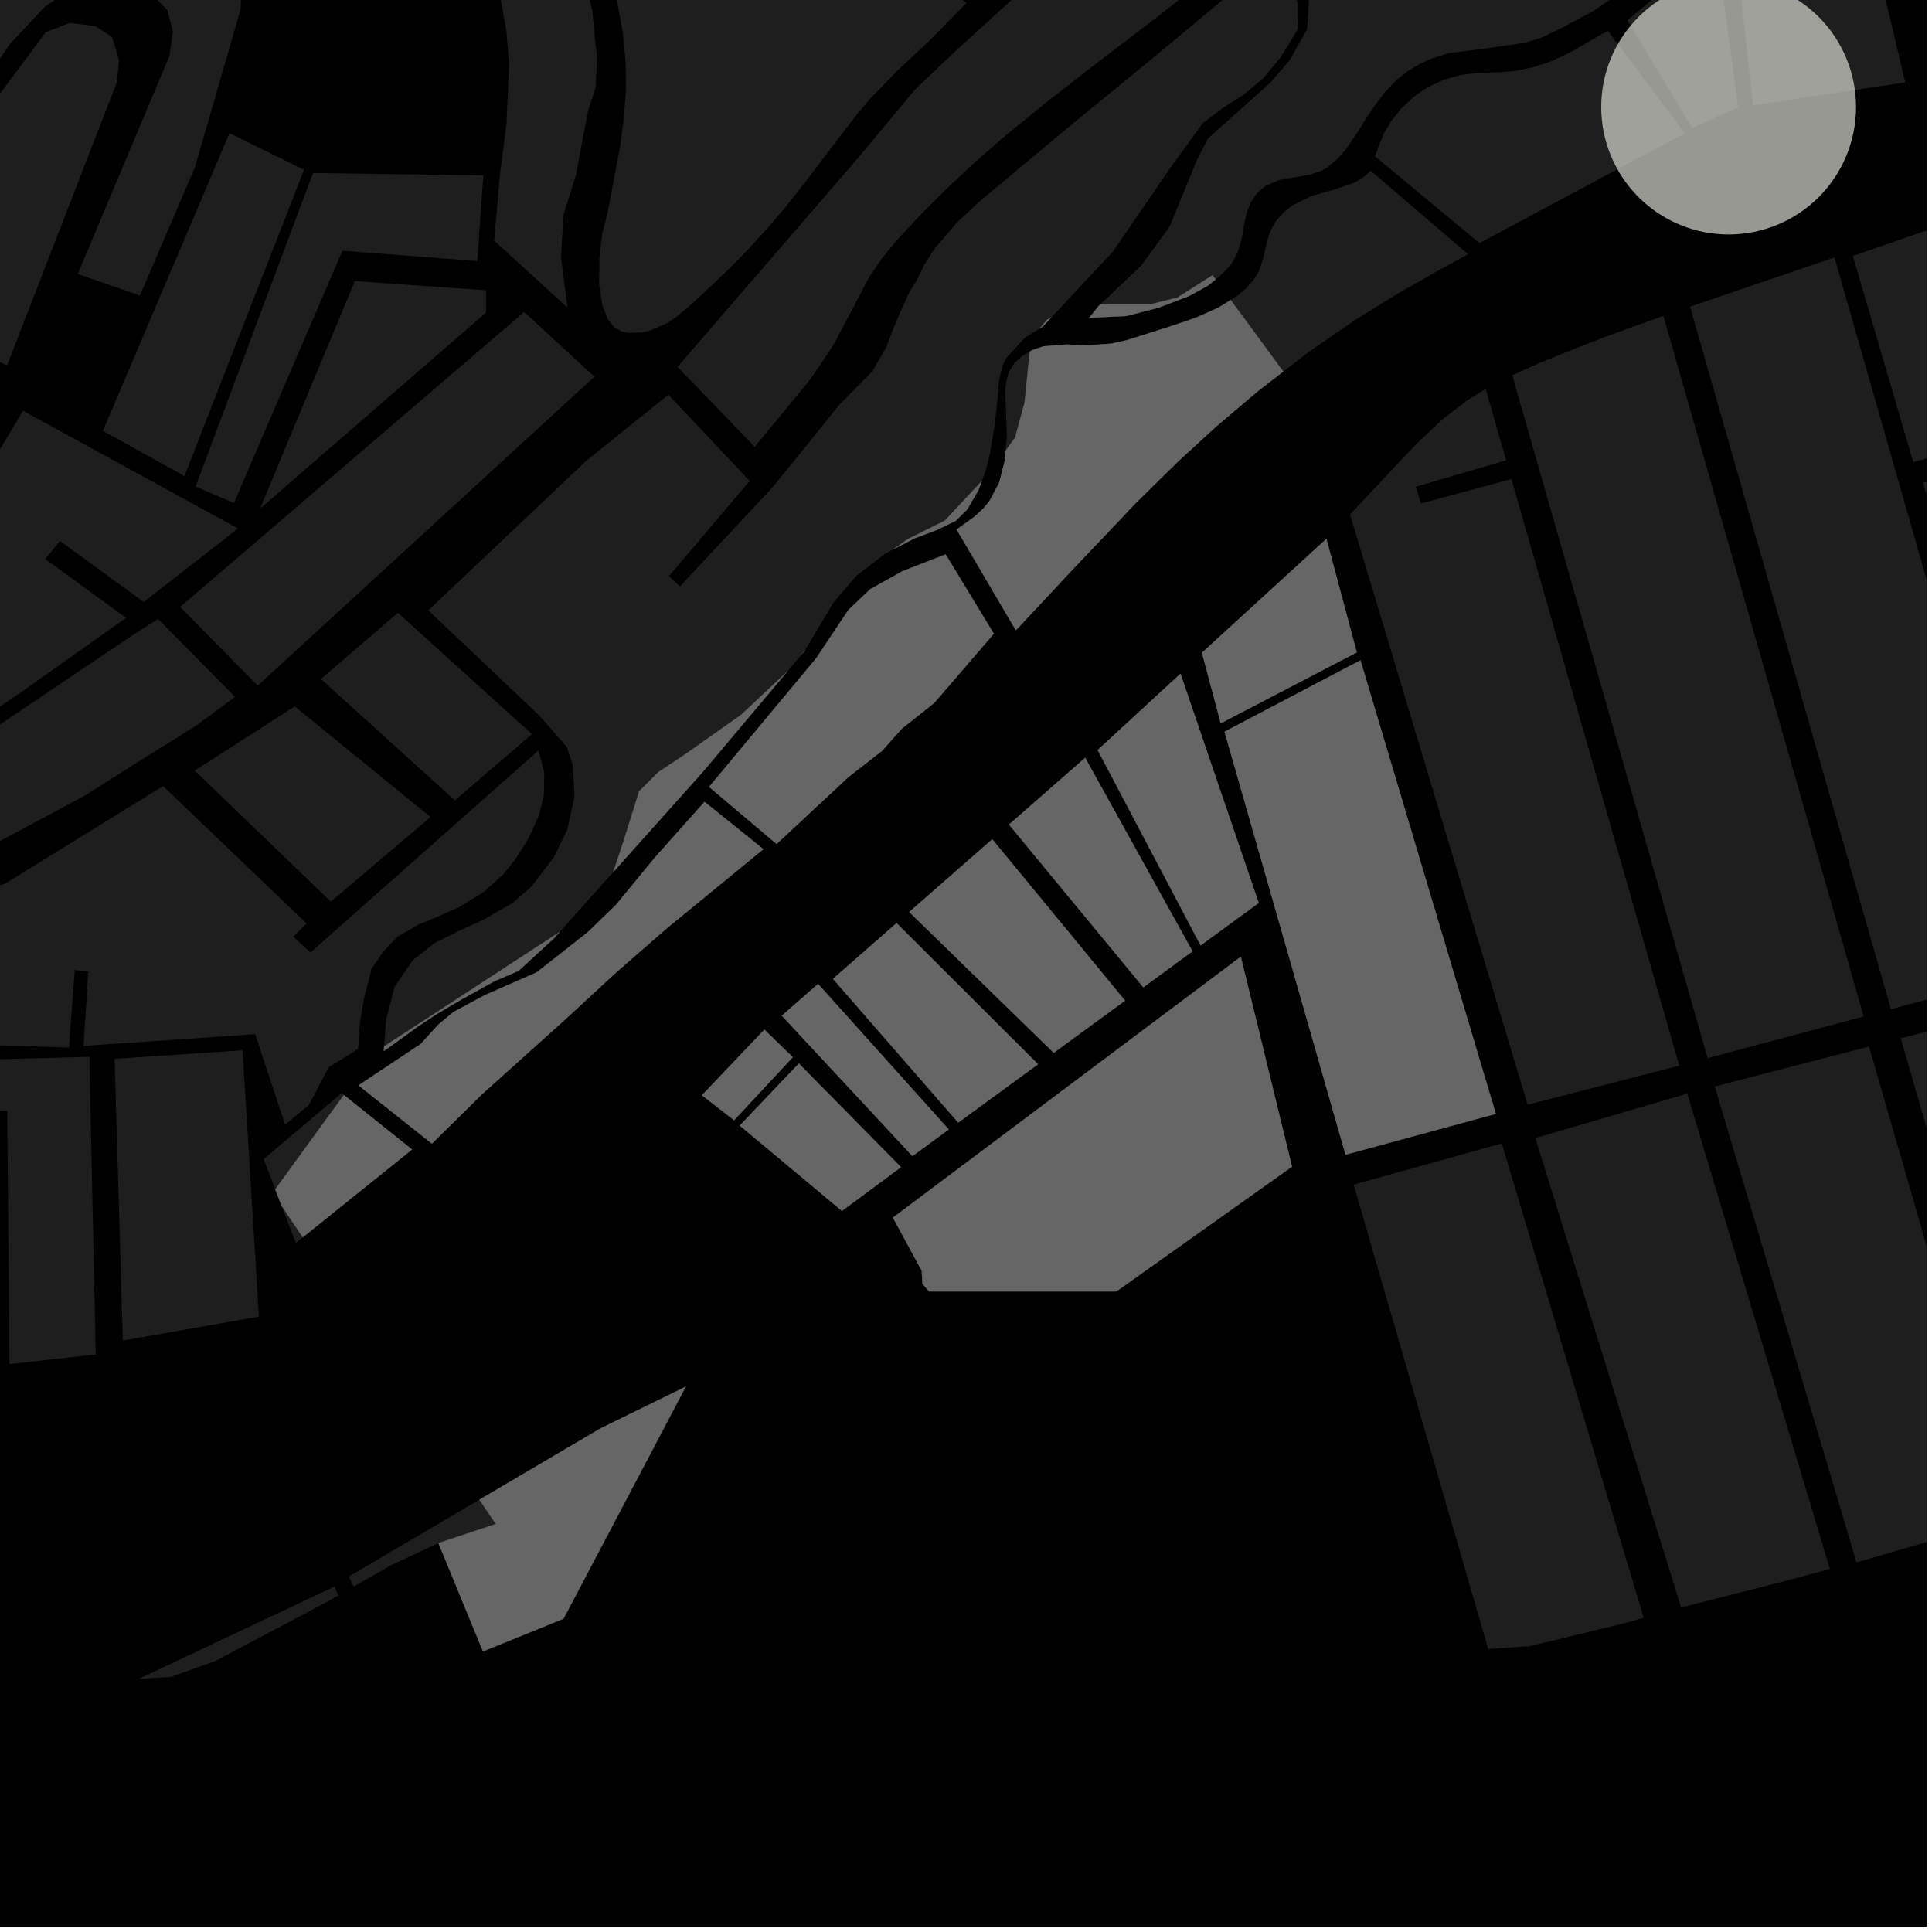 <?xml version="1.0" encoding="UTF-8"?>
<svg xmlns="http://www.w3.org/2000/svg" xmlns:xlink="http://www.w3.org/1999/xlink" width="361pt" height="361pt" viewBox="0 0 361 361" version="1.1">
<defs>
<clipPath id="clip1">
  <path d="M 355 186 L 360 186 L 360 283 L 355 283 Z M 355 186 "/>
</clipPath>
<clipPath id="clip2">
  <path d="M 320 195 L 360 195 L 360 292 L 320 292 Z M 320 195 "/>
</clipPath>
<clipPath id="clip3">
  <path d="M 359 82 L 360 82 L 360 180 L 359 180 Z M 359 82 "/>
</clipPath>
<clipPath id="clip4">
  <path d="M 346 36 L 360 36 L 360 87 L 346 87 Z M 346 36 "/>
</clipPath>
<clipPath id="clip5">
  <path d="M 315 48 L 360 48 L 360 189 L 315 189 Z M 315 48 "/>
</clipPath>
<clipPath id="clip6">
  <path d="M 337 350 L 360 350 L 360 360 L 337 360 Z M 337 350 "/>
</clipPath>
<clipPath id="clip7">
  <path d="M 350 276 L 360 276 L 360 360 L 350 360 Z M 350 276 "/>
</clipPath>
</defs>
<g id="surface9926">
<path style="fill-rule:nonzero;fill:rgb(0%,0%,0%);fill-opacity:1;stroke-width:0.03;stroke-linecap:square;stroke-linejoin:miter;stroke:rgb(0%,0%,0%);stroke-opacity:1;stroke-miterlimit:10;" d="M 0 178 L 360 178 L 360 -182 L 0 -182 Z M 0 178 " transform="matrix(1,0,0,1,0,182)"/>
<path style=" stroke:none;fill-rule:nonzero;fill:rgb(39.999%,39.999%,39.999%);fill-opacity:0.3;" d="M 66.059 -111.316 L 100.848 -24.211 L 107.363 -9.203 L 109.266 -3.465 L 110.648 1.863 L 111.559 11.07 L 111.258 16.43 L 109.949 20.461 L 108.812 26.219 L 107.66 32.578 L 105.301 40.066 L 104.82 47.926 L 106.016 57.469 L 94.727 47.148 L 94.418 46.07 L 93.824 30.594 L 93.801 29.594 L 94.633 23.062 L 95.133 11.957 L 94.605 5.617 L 93.531 -0.227 L 92.121 -5.504 L 89.48 -12.953 L 87.871 -20.594 L 77.75 -38.453 L 72.395 -45 L 68.227 -52.145 L 52.75 -87.262 L 46.926 -104.742 L 44.934 -113.879 L 43.957 -120.367 L 44.031 -125.137 L 45.746 -132.797 L 48.727 -140.672 L 52.25 -147.977 L 55.621 -152.16 L 58.973 -154.688 L 64.723 -157.637 L 69.457 -159.48 L 73.238 -160.527 L 77.152 -161.082 L 81.484 -160.93 L 85.145 -160.062 L 87.832 -158.812 L 90.465 -156.586 L 91.586 -155.039 L 93.176 -151.797 L 94.637 -147.562 L 74.152 -138.633 L 69.16 -134.66 L 66.062 -130.277 L 64.48 -124.812 L 64.504 -118.859 Z M 66.059 -111.316 "/>
<path style=" stroke:none;fill-rule:nonzero;fill:rgb(39.999%,39.999%,39.999%);fill-opacity:0.3;" d="M 116.008 -67.176 L 114.777 -41.871 L 180.633 0.516 L 173.352 7.898 L 167.574 13.305 L 162.539 18.5 L 160.207 21.246 L 154.074 29.242 L 150.258 34.301 L 146.863 38.574 L 143.199 42.883 L 139.449 46.957 L 136.129 50.316 L 132.293 53.984 L 129.207 56.824 L 126.512 59.113 L 124.766 60.309 L 121.516 61.762 L 119.965 62.113 L 117.496 62.203 L 116.133 61.914 L 114.797 61.176 L 113.617 59.773 L 112.547 57.059 L 111.957 53.199 L 112 48.234 L 112.531 43.605 L 113.543 39.676 L 115.801 27.82 L 116.633 21.461 L 116.945 16.625 L 116.914 11.812 L 116.348 5.93 L 115.191 -0.184 L 113.195 -7.383 L 110.387 -15.176 L 106.309 -24.852 L 93.191 -59.441 Z M 116.008 -67.176 "/>
<path style=" stroke:none;fill-rule:nonzero;fill:rgb(39.999%,39.999%,39.999%);fill-opacity:0.3;" d="M 272.301 45.77 L 274.316 47.496 L 268.789 50.531 L 262.066 54.359 Z M 272.301 45.77 "/>
<path style=" stroke:none;fill-rule:nonzero;fill:rgb(39.999%,39.999%,39.999%);fill-opacity:0.3;" d="M 324.09 14.957 L 324.781 20.082 L 316.188 23.91 L 314.258 20.699 L 321.801 16.309 Z M 324.09 14.957 "/>
<path style=" stroke:none;fill-rule:nonzero;fill:rgb(39.999%,39.999%,39.999%);fill-opacity:0.3;" d="M 314.777 24.918 L 276.438 45.422 L 274.566 43.867 L 274.777 43.691 L 312.422 21.77 Z M 314.777 24.918 "/>
<path style=" stroke:none;fill-rule:nonzero;fill:rgb(39.999%,39.999%,39.999%);fill-opacity:0.3;" d="M 351.988 -1.516 L 355.992 15.391 L 327.562 19.684 L 326.863 13.32 Z M 351.988 -1.516 "/>
<g clip-path="url(#clip1)" clip-rule="nonzero">
<path style=" stroke:none;fill-rule:nonzero;fill:rgb(39.999%,39.999%,39.999%);fill-opacity:0.3;" d="M 355.16 194.008 L 382.316 186.969 L 407.953 275.75 L 405.301 276.438 L 380.656 282.289 Z M 355.16 194.008 "/>
</g>
<g clip-path="url(#clip2)" clip-rule="nonzero">
<path style=" stroke:none;fill-rule:nonzero;fill:rgb(39.999%,39.999%,39.999%);fill-opacity:0.3;" d="M 320.406 203.016 L 349.234 195.543 L 374.734 283.855 L 348.273 291.551 L 346.898 291.926 Z M 320.406 203.016 "/>
</g>
<path style=" stroke:none;fill-rule:nonzero;fill:rgb(39.999%,39.999%,39.999%);fill-opacity:0.3;" d="M 286.883 212.648 L 315.273 204.348 L 341.914 293.16 L 334.199 295.254 L 314.125 300.363 Z M 286.883 212.648 "/>
<g clip-path="url(#clip3)" clip-rule="nonzero">
<path style=" stroke:none;fill-rule:nonzero;fill:rgb(39.999%,39.999%,39.999%);fill-opacity:0.3;" d="M 359.309 90.207 L 388.406 82.586 L 417.039 171.574 L 386.309 179.773 Z M 359.309 90.207 "/>
</g>
<g clip-path="url(#clip4)" clip-rule="nonzero">
<path style=" stroke:none;fill-rule:nonzero;fill:rgb(39.999%,39.999%,39.999%);fill-opacity:0.3;" d="M 346.215 47.824 L 361.797 42.43 L 368.512 40.516 L 372.027 39.297 L 374.812 38.121 L 378.508 36.07 L 390.043 77.188 L 357.504 86.371 Z M 346.215 47.824 "/>
</g>
<path style=" stroke:none;fill-rule:nonzero;fill:rgb(39.999%,39.999%,39.999%);fill-opacity:0.3;" d="M 310.809 59.035 L 348.242 189.93 L 319.074 197.711 L 282.578 70.105 L 287.773 67.789 L 294.562 65.02 L 299.582 63.09 L 305.191 61.031 Z M 310.809 59.035 "/>
<g clip-path="url(#clip5)" clip-rule="nonzero">
<path style=" stroke:none;fill-rule:nonzero;fill:rgb(39.999%,39.999%,39.999%);fill-opacity:0.3;" d="M 315.785 57.301 L 342.777 48.098 L 380.852 181.227 L 353.328 188.57 Z M 315.785 57.301 "/>
</g>
<path style=" stroke:none;fill-rule:nonzero;fill:rgb(39.999%,39.999%,39.999%);fill-opacity:0.3;" d="M 313.77 199.125 L 285.441 206.418 L 252.258 96.129 L 262.129 85.621 L 265.004 82.613 L 269.645 78.258 L 274.254 74.738 L 277.605 72.672 L 281.422 86.016 L 264.559 90.945 L 265.496 94.078 L 282.422 89.508 Z M 313.77 199.125 "/>
<path style=" stroke:none;fill-rule:nonzero;fill:rgb(39.999%,39.999%,39.999%);fill-opacity:0.3;" d="M 306.785 301.133 L 307.129 302.285 L 303.602 303.281 L 285.793 307.598 L 278.074 308.113 L 275.215 298.254 L 252.93 221.355 L 280.613 213.648 Z M 306.785 301.133 "/>
<path style=" stroke:none;fill-rule:nonzero;fill:rgb(39.999%,39.999%,39.999%);fill-opacity:0.3;" d="M 187.914 84.18 L 188.129 81.5 L 187.996 77.465 L 187.816 73.211 L 187.977 71.422 L 188.512 69.512 L 189.551 67.832 L 191.117 66.426 L 192.395 65.699 L 191.441 75.238 L 189.656 81.785 Z M 187.914 84.18 "/>
<path style=" stroke:none;fill-rule:nonzero;fill:rgb(39.999%,39.999%,39.999%);fill-opacity:0.3;" d="M 124.895 73.754 L 140.074 89.867 L 125.008 107.629 L 126.031 108.598 L 127.055 109.562 L 144.316 91.094 L 152.254 81.34 L 156.672 75.805 L 159.918 72.516 L 163.027 69.363 L 165.648 64.781 L 166.633 62.16 L 168.008 58.789 L 169.977 54.48 L 171.309 52.355 L 172.719 49.445 L 174.668 46.414 L 175.555 45.375 L 199.445 56.102 L 196.469 59.285 L 195.609 59.762 L 194.258 61.383 L 191.477 63.141 L 188.051 66.859 L 187.305 68.34 L 186.711 70.852 L 186.383 74.703 L 185.855 79.438 L 184.973 84.758 L 184.207 87.844 L 183.465 89.867 L 176.562 97.262 L 169.418 100.832 L 166.91 102.656 L 165.496 103.387 L 160.051 107.562 L 155.773 112.52 L 150.473 121.398 L 149.777 122.309 L 147.145 125.438 L 138.465 133.57 L 128.348 140.715 L 122.988 144.285 L 119.418 147.855 L 116.441 157.383 L 114.586 162.945 L 104.598 174.113 L 71.773 195.52 L 72.152 190.406 L 73.727 184.398 L 77.129 179.41 L 81.238 176.199 L 85.863 173.875 L 90.059 172 L 95.785 168.734 L 99.297 165.664 L 103.492 160.18 L 106.008 155.004 L 107.359 148.793 L 106.98 142.859 L 105.93 139.594 L 100.793 133.719 L 80.031 114.047 L 109.516 86.125 Z M 124.895 73.754 "/>
<path style=" stroke:none;fill-rule:nonzero;fill:rgb(39.999%,39.999%,39.999%);fill-opacity:0.3;" d="M -6.777 167.094 L 0.902 165.145 L 7.699 160.945 L 30.469 146.883 L 57.293 172.566 L 54.816 175.035 L 56.488 176.562 L 58.027 177.965 L 62.832 173.707 L 100.613 140.227 L 101.703 144.324 L 101.625 148.609 L 100.746 152.246 L 98.766 156.645 L 96.238 160.641 L 94.008 163.391 L 90.418 166.645 L 85.676 169.57 L 81.574 171.371 L 78.242 172.738 L 74.223 175.066 L 71.758 177.656 L 69.422 181.008 L 68.703 183.914 L 67.934 186.848 L 67.227 191.469 L 66.91 195.984 L 61.426 199.418 L 57.695 206.484 L 53.27 210.133 L 47.68 193.242 L 15.605 195.426 L 16.512 181.527 L 15.242 181.387 L 13.969 181.25 L 12.891 195.734 L -5.676 195.148 Z M -6.777 167.094 "/>
<path style=" stroke:none;fill-rule:nonzero;fill:rgb(39.999%,39.999%,39.999%);fill-opacity:0.3;" d="M 17.891 253.086 L 1.773 254.891 L 1.352 207.531 L -4.836 207.742 L -4.934 198.047 L 16.695 197.465 Z M 17.891 253.086 "/>
<path style=" stroke:none;fill-rule:nonzero;fill:rgb(39.999%,39.999%,39.999%);fill-opacity:0.3;" d="M 59.965 126.867 L 74.352 114.5 L 99.391 137.176 L 84.996 149.543 Z M 59.965 126.867 "/>
<path style=" stroke:none;fill-rule:nonzero;fill:rgb(39.999%,39.999%,39.999%);fill-opacity:0.3;" d="M 21.41 197.84 L 45.328 196.25 L 48.371 246.02 L 22.949 250.488 Z M 21.41 197.84 "/>
<path style=" stroke:none;fill-rule:nonzero;fill:rgb(39.999%,39.999%,39.999%);fill-opacity:0.3;" d="M 36.379 143.996 L 55.07 131.988 L 80.449 152.676 L 61.816 168.473 Z M 36.379 143.996 "/>
<path style=" stroke:none;fill-rule:nonzero;fill:rgb(39.999%,39.999%,39.999%);fill-opacity:0.3;" d="M 49.266 216.586 L 63.832 204.258 L 64.25 204.594 L 51.43 222.223 Z M 49.266 216.586 "/>
<path style=" stroke:none;fill-rule:nonzero;fill:rgb(39.999%,39.999%,39.999%);fill-opacity:0.3;" d="M 56.578 231.199 L 55.273 232.246 L 52.609 225.297 Z M 56.578 231.199 "/>
<path style=" stroke:none;fill-rule:nonzero;fill:rgb(39.999%,39.999%,39.999%);fill-opacity:0.3;" d="M 141.406 83.047 L 141.027 83.508 L 132.238 74.402 Z M 141.406 83.047 "/>
<path style=" stroke:none;fill-rule:nonzero;fill:rgb(39.999%,39.999%,39.999%);fill-opacity:0.3;" d="M 65.203 294.566 L 89.574 280.219 L 92.633 284.762 L 81.918 288.332 L 72.988 292.5 L 66.043 296.469 Z M 65.203 294.566 "/>
<path style=" stroke:none;fill-rule:nonzero;fill:rgb(39.999%,39.999%,39.999%);fill-opacity:0.3;" d="M 25.914 313.707 L 62.492 296.453 L 63.207 298.09 L 60.488 299.645 L 40.25 310.355 L 31.918 313.332 Z M 25.914 313.707 "/>
<path style=" stroke:none;fill-rule:nonzero;fill:rgb(39.999%,39.999%,39.999%);fill-opacity:0.3;" d="M 229.961 56.051 L 231.125 55.324 L 232.781 53.938 L 234.211 52.344 L 235.199 50.707 L 235.98 48.461 L 236.598 45.793 L 236.973 44.352 L 237.457 43 L 238.477 41.211 L 239.891 39.637 L 241.562 38.336 L 245.254 36.547 L 248.957 35.527 L 253.27 34.051 L 254.895 33 L 256.125 31.906 L 272.301 45.77 L 262.066 54.359 L 260.906 55.02 L 253.055 59.887 L 244.613 65.715 L 239.793 69.426 Z M 229.961 56.051 "/>
<path style=" stroke:none;fill-rule:nonzero;fill:rgb(39.999%,39.999%,39.999%);fill-opacity:0.3;" d="M 205.703 56.785 L 213.195 49.676 L 218.516 42.391 L 223.656 29.891 L 225.723 25.867 L 233.246 19.141 L 237.457 15.344 L 240.91 11.352 L 244.242 5.441 L 244.578 0.355 L 242.766 -13.734 L 293.609 -15.117 L 296.645 -20.062 L 298.152 -28.914 L 304.23 -28.922 L 304.227 -30.156 L 304.227 -31.391 L 298.148 -31.797 L 279.172 -43.137 L 290.543 -65.543 L 306.293 -66.484 L 311.887 -58.934 L 318.055 -54.258 L 319.887 -48.945 L 318.594 -16.578 L 315.91 -13.488 L 312.562 -9.82 L 309.281 -6.602 L 306.676 -4.371 L 303.344 -1.785 L 297.734 2.043 L 291.914 5.168 L 288.07 7.008 L 285.195 7.918 L 280.145 8.699 L 273.246 9.609 L 270.664 9.91 L 267.316 10.996 L 265.055 12.062 L 262.93 13.367 L 261.133 14.781 L 258.898 17.074 L 256.812 19.797 L 254.988 22.57 L 253.648 24.699 L 251.43 27.98 L 250.051 29.582 L 247.977 31.309 L 246.758 31.984 L 244.492 32.688 L 239.137 33.602 L 236.461 34.727 L 234.848 36.105 L 233.727 37.785 L 232.922 39.84 L 232.441 42.105 L 232.074 44.348 L 231.277 47.172 L 230.055 49.414 L 228.02 51.523 L 227.145 52.219 L 226.562 51.43 L 220.012 55.594 L 215.25 56.785 Z M 205.703 56.785 "/>
<path style=" stroke:none;fill-rule:nonzero;fill:rgb(39.999%,39.999%,39.999%);fill-opacity:0.3;" d="M 175.555 45.375 L 178.676 41.715 L 182.863 37.777 L 200.242 23.273 L 218.043 8.684 L 239.16 -8.988 L 242.512 0.73 L 242.496 5.449 L 239.293 10.707 L 235.988 14.684 L 232.273 17.762 L 228.582 20.109 L 224.691 23.062 L 218.656 31.398 L 207.938 47.016 L 199.445 56.102 Z M 175.555 45.375 "/>
<path style=" stroke:none;fill-rule:nonzero;fill:rgb(39.999%,39.999%,39.999%);fill-opacity:0.3;" d="M 304.086 3.801 L 310.773 -1.824 L 316.203 -7.148 L 320.344 -12.703 L 324.09 14.957 L 321.801 16.309 L 314.258 20.699 Z M 304.086 3.801 "/>
<path style=" stroke:none;fill-rule:nonzero;fill:rgb(39.999%,39.999%,39.999%);fill-opacity:0.3;" d="M 274.566 43.867 L 256.891 29.176 L 258.559 24.938 L 259.992 22.566 L 261.863 20.238 L 264.258 18.012 L 266.52 16.449 L 269.637 14.938 L 272.953 14 L 276.051 13.645 L 279.141 13.523 L 281.555 13.402 L 283.215 13.223 L 286.348 12.598 L 289.801 11.469 L 293.391 9.789 L 298.586 6.773 L 300.445 5.773 L 312.422 21.77 L 274.777 43.691 Z M 274.566 43.867 "/>
<path style=" stroke:none;fill-rule:nonzero;fill:rgb(39.999%,39.999%,39.999%);fill-opacity:0.3;" d="M 323.793 -41.855 L 327.57 -40.387 L 336.105 -35.043 L 342.156 -31.332 L 344.516 -29.238 L 345.914 -27.672 L 346.684 -25.484 L 346.848 -23.246 L 351.988 -1.516 L 326.863 13.32 L 323.828 -14.277 Z M 323.793 -41.855 "/>
<path style=" stroke:none;fill-rule:nonzero;fill:rgb(39.999%,39.999%,39.999%);fill-opacity:0.3;" d="M 228.332 -35.746 L 234.469 -23.398 L 237.84 -14.047 L 216.828 2.711 L 209.379 8.387 L 202.738 13.477 L 195.184 19.371 L 187.414 25.727 L 181.48 30.938 L 176.328 35.805 L 172.293 39.844 L 167.859 44.562 L 164.867 48.18 L 162.52 51.586 L 158.586 59.066 L 156.176 63.625 L 154.828 65.852 L 151.293 71.012 L 141.406 83.047 L 132.238 74.402 L 126.594 68.555 L 160.309 29.543 L 170.969 16.738 L 178.852 9.238 Z M 228.332 -35.746 "/>
<path style=" stroke:none;fill-rule:nonzero;fill:rgb(39.999%,39.999%,39.999%);fill-opacity:0.3;" d="M -9.785 -63.133 L -9.652 -67.145 L -10.43 -70.023 L -11.965 -71.668 L -26.801 -77.84 L -10.629 -91.043 L 8.434 -64.34 L 8.73 -61.172 L 7.715 -57.898 L 4.527 -49.648 L -2.398 -39.762 L -22.895 -7.27 L -38.852 6.824 L -50.805 26.859 L -69.109 52.176 L -70.523 58.043 L -70.512 62.297 L -67.676 65.598 L -62.793 67.336 L -57.887 66.801 L -54.527 63.473 L -14.672 9.965 L -1.598 -3.281 L 11.266 -14.074 L 15.238 -16.211 L 22.812 -19.676 L 28.832 -21.012 L 33.637 -21.762 L 37.48 -21.016 L 40.395 -18.633 L 43.848 -12.734 L 45.316 -5.199 L 44.93 1.832 L 36.43 31.223 L 26.137 55.227 L 14.527 51.195 L 31.652 10.473 L 32.312 5.855 L 31.262 1.855 L 27.848 -1.609 L 24.824 -3.344 L 22.141 -4.078 L 19.113 -4.074 L 15.129 -3.234 L 8.387 1.246 L 1.961 8.09 L -25.422 47.766 L -52.758 77.035 L -56.199 78.93 L -63.09 79.453 L -71.07 78.434 L -77.395 75.484 L -95.551 58.867 L -57.07 11.605 L -32 -26.449 Z M -9.785 -63.133 "/>
<path style=" stroke:none;fill-rule:nonzero;fill:rgb(39.999%,39.999%,39.999%);fill-opacity:0.3;" d="M 4.289 76.75 L 44.484 98.746 L 26.848 112.477 L 11.199 101.078 L 9.832 102.766 L 8.469 104.457 L 23.555 115.453 L 4.121 129.211 L -1.465 133.02 L -8.305 135.215 L -13.148 135.664 L -18.09 134.434 L -26.578 128.703 Z M 4.289 76.75 "/>
<path style=" stroke:none;fill-rule:nonzero;fill:rgb(39.999%,39.999%,39.999%);fill-opacity:0.3;" d="M 29.543 115.656 L 43.918 130.215 L 36.605 135.617 L 26.02 142.227 L 15.824 148.672 L -0.859 157.613 L -9.73 160.578 L -14.949 161.199 L -16.969 161.105 L -22.652 160.449 L -24.059 160.18 L -24.168 160.148 L -30.883 157.648 L -42.648 149.289 L -28.051 130.699 L -23.953 133.246 L -19.012 136.508 L -13.508 137.918 L -7.824 137.465 L 0.188 135.246 L 17.441 123.625 L 25.074 118.488 Z M 29.543 115.656 "/>
<path style=" stroke:none;fill-rule:nonzero;fill:rgb(39.999%,39.999%,39.999%);fill-opacity:0.3;" d="M 94.727 47.148 L 92.34 44.969 L 93.371 33 L 93.801 29.594 L 93.824 30.594 L 94.418 46.07 Z M 94.727 47.148 "/>
<path style=" stroke:none;fill-rule:nonzero;fill:rgb(39.999%,39.999%,39.999%);fill-opacity:0.3;" d="M 42.891 24.871 L 56.801 31.73 L 34.465 88.957 L 19.23 80.508 Z M 42.891 24.871 "/>
<path style=" stroke:none;fill-rule:nonzero;fill:rgb(39.999%,39.999%,39.999%);fill-opacity:0.3;" d="M 66.312 52.52 L 90.816 54.242 L 90.82 58.406 L 48.578 95.059 Z M 66.312 52.52 "/>
<path style=" stroke:none;fill-rule:nonzero;fill:rgb(39.999%,39.999%,39.999%);fill-opacity:0.3;" d="M 97.941 58.297 L 111.07 70.391 L 48.148 128.117 L 33.656 113.406 Z M 97.941 58.297 "/>
<path style=" stroke:none;fill-rule:nonzero;fill:rgb(39.999%,39.999%,39.999%);fill-opacity:0.3;" d="M 58.488 32.328 L 90.316 32.781 L 89.184 48.781 L 63.988 46.84 L 43.715 93.988 L 36.547 90.93 Z M 58.488 32.328 "/>
<path style=" stroke:none;fill-rule:nonzero;fill:rgb(39.999%,39.999%,39.999%);fill-opacity:0.3;" d="M -22.988 57.988 L -8.527 28.91 L 8.551 6.027 L 13.008 4.297 L 17.789 4.871 L 20.945 6.922 L 22.25 11.27 L 21.816 15.41 L 1.324 68.273 Z M -22.988 57.988 "/>
<g clip-path="url(#clip6)" clip-rule="nonzero">
<path style=" stroke:none;fill-rule:nonzero;fill:rgb(39.999%,39.999%,39.999%);fill-opacity:0.3;" d="M 337.152 431.223 L 343.5 428.723 L 356.66 424.125 L 391.914 412.805 L 431.652 394.766 L 463 378.297 L 474.043 374.531 L 484.559 372.492 L 489.961 371.461 L 499.844 371.367 L 547.391 372.848 L 612.352 350.43 L 616.512 362.652 L 615.191 363.367 L 631.617 408.898 L 636.465 420.809 L 644.438 418.734 L 648.965 430.723 L 642.688 433.707 L 633.023 434.863 L 627.707 435.102 L 623.109 431.668 L 614.402 422.973 L 609.805 418.852 L 607.625 414.273 L 603.988 406.945 L 600.602 404.199 L 595.77 402.832 L 591.176 402.148 L 583.93 403.074 L 581.539 406.254 L 579.594 412.473 L 578.391 417.973 L 582.035 433.781 L 581.316 438.363 L 579.387 440.656 L 574.797 441.809 L 568.758 442.043 L 562.957 439.762 L 560.051 436.328 L 555.453 431.75 L 549.164 426.488 L 539.977 422.145 L 530.066 419.176 L 523.438 418.742 L 512.047 420.105 L 496.379 420.148 L 487.684 422.906 L 483.105 433.223 L 482.387 439.41 L 481.918 450.41 L 481.938 463.473 L 480.98 469.66 L 478.328 474.246 L 474.465 476.312 L 469.547 477.016 L 458.43 475.426 L 450.211 471.77 L 443.68 465.59 L 435.598 453.703 L 429.875 443.152 L 424.066 435.598 L 416.57 432.855 L 412.223 431.945 L 406.906 432.867 L 402.801 433.559 L 398.938 435.398 L 393.625 439.988 L 379.625 448.48 L 364.164 453.312 L 349.527 459.199 Z M 337.152 431.223 "/>
</g>
<g clip-path="url(#clip7)" clip-rule="nonzero">
<path style=" stroke:none;fill-rule:nonzero;fill:rgb(39.999%,39.999%,39.999%);fill-opacity:0.3;" d="M 698.281 448.137 L 696.633 433.871 L 692.16 431.371 L 686.902 431.758 L 683.625 433.695 L 679.766 438.52 L 675.914 444.5 L 672.668 450.48 L 653.969 452.238 L 642.992 452.832 L 633.23 452.266 L 627.336 452.082 L 620.441 453.512 L 613.516 454.988 L 608.434 455.383 L 604.562 450.184 L 602.523 444.785 L 596.785 442.957 L 591.062 444.191 L 583.863 446.477 L 579.066 449.461 L 563.922 450.531 L 559.137 453.859 L 558.805 466.695 L 556.344 466.875 L 547.199 468.621 L 543.746 470.168 L 537.445 472.102 L 527.488 474.43 L 510.684 482.234 L 505.75 486.41 L 498.852 496.25 L 490.992 511.551 L 484.16 512.887 L 472.828 514.668 L 464.551 515.406 L 457.305 516.16 L 452.023 516.312 L 445.035 515.586 L 437.426 514.125 L 432.145 513.543 L 423.605 513.109 L 411.805 512.832 L 401.242 512.402 L 396.551 512.109 L 396.777 504.914 L 372.621 505.082 L 370.258 506.066 L 350.82 462.129 L 365.344 456.289 L 381.07 451.375 L 395.668 442.516 L 400.848 438.043 L 403.863 436.605 L 412.16 435.184 L 415.605 435.906 L 421.941 438.223 L 427.02 444.824 L 432.695 455.293 L 441.062 467.598 L 448.262 474.41 L 457.449 478.496 L 469.547 480.227 L 475.57 479.367 L 480.801 476.566 L 484.203 470.688 L 485.285 463.703 L 485.266 450.473 L 485.727 439.648 L 486.379 434.031 L 490.18 425.465 L 496.926 423.324 L 512.055 423.305 L 523.531 421.93 L 529.438 422.32 L 538.719 425.098 L 547.281 429.145 L 553.133 434.039 L 557.531 438.422 L 560.883 442.383 L 568.156 445.246 L 575.301 444.969 L 581.312 443.461 L 584.496 439.676 L 585.438 433.672 L 581.812 417.957 L 582.84 413.246 L 584.566 407.695 L 585.812 406.039 L 591.141 405.359 L 595.027 405.934 L 598.969 407.051 L 601.27 408.918 L 604.586 415.602 L 607.027 420.73 L 612.039 425.223 L 620.852 434.023 L 627.215 439.352 L 640.961 438.695 L 652 436.543 L 655.828 432.691 L 658.758 397.328 L 708.703 381.191 L 716.82 379.512 L 722.918 379.328 L 732.742 377.219 L 735.562 375.117 L 737.035 372.902 L 738.98 366.754 L 774.922 338.445 L 802.625 356.539 L 806.719 356.727 L 809.668 354.199 L 809.988 350.699 L 794.219 323.246 L 809.59 311.141 L 836.195 324.043 L 846.234 326.754 L 853.074 326.902 L 859.746 325.59 L 865.352 322.645 L 867.488 318.98 L 867.52 306.691 L 869.219 302.633 L 872.289 300.297 L 876.996 298.738 L 896.164 297.914 L 902.262 296.836 L 904.969 294.906 L 906.09 289.762 L 905.18 282.48 L 905.176 279.91 L 906.301 277.77 L 908.785 276.91 L 911.949 277.762 L 930.141 287.805 L 959.438 346.902 L 956.262 345.98 L 951.254 345.367 L 944.941 345.375 L 937.109 346.828 L 925.141 352.004 L 913.828 356.352 L 904.691 359.457 L 895.984 359.469 L 877.262 358.047 L 863.113 358.887 L 850.922 359.934 L 845.047 361.801 L 842.344 363.91 L 836.469 367.219 L 833.426 371.352 L 831.039 375.688 L 829.52 380.438 L 825.918 385.609 L 811.641 365.805 L 811.469 363.98 L 811.703 362.156 L 812.496 360.543 L 823.262 344.371 L 825.129 343.305 L 831.387 341.172 L 842.695 339.738 L 849.246 339.957 L 849.355 338.152 L 842.547 337.93 L 831.012 339.359 L 824.484 341.176 L 822.137 342.602 L 821.016 343.664 L 809.707 360.605 L 808.664 363.133 L 808.73 365.938 L 823.969 387.203 L 819.074 390.367 L 814.082 391.688 L 807.422 391.52 L 795.605 390.285 L 758.25 388.621 L 751.301 377.676 L 747.289 369.727 L 746.531 365.586 L 745.391 365.777 L 744.254 365.969 L 745.297 370.621 L 748.957 378.07 L 755.328 388.469 L 746.891 389.324 L 742.074 390.262 L 735.988 392.613 L 728.996 398.402 L 725.285 402.371 L 720.645 406.641 L 713.789 412.246 L 703.773 418.688 L 695.664 418.258 L 688.809 416.871 L 682.34 413.449 L 681.547 414.629 L 680.758 415.809 L 687.887 419.535 L 697.109 421.062 L 704.613 421.699 L 717.438 413.812 L 723.914 408.191 L 736.34 396.484 L 744.434 393.172 L 754.715 391.836 L 765.738 391.82 L 778.285 392.168 L 796.91 392.867 L 810.582 394.344 L 816.832 393.844 L 821.141 392.117 L 824.543 390.176 L 828.656 386.219 L 832.133 380.641 L 834.52 374.238 L 837.125 369.902 L 840.172 368.246 L 844.957 365.145 L 848.438 363.488 L 853.012 362.246 L 877.004 360.328 L 895.105 361.375 L 904.895 361.445 L 907.711 360.766 L 930.223 352.195 L 936.281 349.477 L 940.09 348.488 L 945.461 347.578 L 950.352 347.488 L 955.465 347.812 L 960.562 349.176 L 961.68 351.43 L 928.676 366.441 L 924.371 366.957 L 915.625 369.262 L 903.836 373.523 L 884.316 381.41 L 863.633 391.176 L 861.82 392.18 L 854.598 394.941 L 851.984 397.852 L 850.457 398.75 L 841.535 405.645 L 835.41 412.191 L 829.441 419.613 L 823.781 429.215 L 823.75 429.277 L 821.633 431.633 L 801.992 433.512 L 798.871 434 L 794.418 434.168 L 791.164 435.211 L 784.422 436.27 L 770.469 439.941 L 749.535 447.27 L 727.16 455.969 L 706.621 465.195 L 698.715 468.375 Z M 698.281 448.137 "/>
</g>
<path style=" stroke:none;fill-rule:nonzero;fill:rgb(39.999%,39.999%,39.999%);fill-opacity:0.3;" d="M 178.746 98.934 L 182.043 96.559 L 183.688 95.062 L 184.906 93.586 L 186.699 90.172 L 187.766 86.039 L 187.914 84.18 L 189.656 81.785 L 191.441 75.238 L 192.395 65.699 L 192.91 65.406 L 194.949 64.715 L 199.305 64.375 L 203.188 64.539 L 207.68 64.199 L 210.562 63.559 L 218.434 61.066 L 221.992 59.871 L 223.816 59.195 L 227.648 57.488 L 229.961 56.051 L 239.793 69.426 L 235.156 72.996 L 227.266 79.688 L 220.199 86.16 L 212.238 93.984 L 200.582 106.254 L 189.816 117.773 Z M 178.746 98.934 "/>
<path style=" stroke:none;fill-rule:nonzero;fill:rgb(39.999%,39.999%,39.999%);fill-opacity:0.3;" d="M 203.52 59.375 L 205.262 57.203 L 205.703 56.785 L 215.25 56.785 L 220.012 55.594 L 226.562 51.43 L 227.145 52.219 L 225.582 53.457 L 222.125 55.344 L 216.457 57.504 L 210.445 59.051 Z M 203.52 59.375 "/>
<path style=" stroke:none;fill-rule:nonzero;fill:rgb(39.999%,39.999%,39.999%);fill-opacity:0.3;" d="M 196.469 59.285 L 194.867 61 L 194.258 61.383 L 195.609 59.762 Z M 196.469 59.285 "/>
<path style=" stroke:none;fill-rule:nonzero;fill:rgb(39.999%,39.999%,39.999%);fill-opacity:0.3;" d="M 183.465 89.867 L 182.848 91.543 L 180.723 95.195 L 178.57 97.312 L 174.965 99.062 L 170.98 100.555 L 166.91 102.656 L 169.418 100.832 L 176.562 97.262 Z M 183.465 89.867 "/>
<path style=" stroke:none;fill-rule:nonzero;fill:rgb(39.999%,39.999%,39.999%);fill-opacity:0.3;" d="M 150.473 121.398 L 150.301 121.684 L 149.777 122.309 Z M 150.473 121.398 "/>
<path style=" stroke:none;fill-rule:nonzero;fill:rgb(39.999%,39.999%,39.999%);fill-opacity:0.3;" d="M 147.145 125.438 L 131.336 144.223 L 114.586 162.945 L 116.441 157.383 L 119.418 147.855 L 122.988 144.285 L 128.348 140.715 L 138.465 133.57 Z M 147.145 125.438 "/>
<path style=" stroke:none;fill-rule:nonzero;fill:rgb(39.999%,39.999%,39.999%);fill-opacity:0.3;" d="M 104.598 174.113 L 103.52 175.32 L 96.91 181.398 L 92.387 183.344 L 86.121 186.816 L 81.504 189.543 L 77.941 191.91 L 71.711 196.41 L 71.773 195.52 Z M 104.598 174.113 "/>
<path style=" stroke:none;fill-rule:nonzero;fill:rgb(39.999%,39.999%,39.999%);fill-opacity:0.3;" d="M 64.25 204.594 L 76.992 214.785 L 56.578 231.199 L 52.609 225.297 L 51.43 222.223 Z M 64.25 204.594 "/>
<path style=" stroke:none;fill-rule:nonzero;fill:rgb(39.999%,39.999%,39.999%);fill-opacity:0.3;" d="M 176.695 103.586 L 185.703 118.41 L 174.539 131.371 L 168.496 136.168 L 164.828 140.285 L 158.492 145.23 L 145.109 157.703 L 132.492 147.035 L 152.504 122.996 L 158.535 113.953 L 162.594 110.098 L 168.594 106.734 Z M 176.695 103.586 "/>
<path style=" stroke:none;fill-rule:nonzero;fill:rgb(39.999%,39.999%,39.999%);fill-opacity:0.3;" d="M 131.645 149.82 L 142.637 158.672 L 124.43 173.598 L 115.074 181.75 L 105.805 190.312 L 89.98 204.539 L 80.703 213.691 L 66.984 202.801 L 78.629 195.051 L 81.906 191.441 L 84.727 189.086 L 90.672 185.895 L 100.277 181.688 L 109.75 174.242 L 115.086 169.09 L 122.25 160.359 Z M 131.645 149.82 "/>
<path style=" stroke:none;fill-rule:nonzero;fill:rgb(39.999%,39.999%,39.999%);fill-opacity:0.3;" d="M 228.809 136.719 L 254.207 123.375 L 279.5 208.125 L 251.418 215.762 Z M 228.809 136.719 "/>
<path style=" stroke:none;fill-rule:nonzero;fill:rgb(39.999%,39.999%,39.999%);fill-opacity:0.3;" d="M 224.59 121.965 L 247.844 100.68 L 253.523 121.898 L 228.098 135.152 Z M 224.59 121.965 "/>
<path style=" stroke:none;fill-rule:nonzero;fill:rgb(39.999%,39.999%,39.999%);fill-opacity:0.3;" d="M 169.895 170.41 L 185.406 156.816 L 210.223 186.969 L 196.891 196.715 Z M 169.895 170.41 "/>
<path style=" stroke:none;fill-rule:nonzero;fill:rgb(39.999%,39.999%,39.999%);fill-opacity:0.3;" d="M 188.531 154.074 L 202.77 141.598 L 222.824 177.758 L 213.633 184.48 Z M 188.531 154.074 "/>
<path style=" stroke:none;fill-rule:nonzero;fill:rgb(39.999%,39.999%,39.999%);fill-opacity:0.3;" d="M 205.102 140.145 L 220.578 125.883 L 235.195 168.719 L 224.336 176.656 Z M 205.102 140.145 "/>
<path style=" stroke:none;fill-rule:nonzero;fill:rgb(39.999%,39.999%,39.999%);fill-opacity:0.3;" d="M 138.223 210.316 L 149.27 198.715 L 168.355 218.09 L 157.32 226.266 Z M 138.223 210.316 "/>
<path style=" stroke:none;fill-rule:nonzero;fill:rgb(39.999%,39.999%,39.999%);fill-opacity:0.3;" d="M 155.645 182.902 L 167.527 172.484 L 193.965 198.855 L 179.043 209.758 Z M 155.645 182.902 "/>
<path style=" stroke:none;fill-rule:nonzero;fill:rgb(39.999%,39.999%,39.999%);fill-opacity:0.3;" d="M 131.156 204.656 L 142.832 192.375 L 148.125 197.547 L 137.168 209.316 Z M 131.156 204.656 "/>
<path style=" stroke:none;fill-rule:nonzero;fill:rgb(39.999%,39.999%,39.999%);fill-opacity:0.3;" d="M 146.086 189.781 L 152.859 183.844 L 177.281 211.047 L 170.488 216.016 L 151.52 195.625 Z M 146.086 189.781 "/>
<path style=" stroke:none;fill-rule:nonzero;fill:rgb(39.999%,39.999%,39.999%);fill-opacity:0.3;" d="M 166.84 227.52 L 231.855 178.762 L 241.414 217.996 L 208.59 241.309 L 173.586 241.309 L 172.344 239.859 L 172.23 237.449 Z M 166.84 227.52 "/>
<path style=" stroke:none;fill-rule:nonzero;fill:rgb(39.999%,39.999%,39.999%);fill-opacity:0.3;" d="M 89.574 280.219 L 112.148 266.93 L 128.148 259.09 L 105.297 302.461 L 90.25 308.57 L 81.918 288.332 L 92.633 284.762 Z M 89.574 280.219 "/>
<path style="fill-rule:nonzero;fill:rgb(39.999%,39.999%,39.999%);fill-opacity:1;stroke-width:0.03;stroke-linecap:square;stroke-linejoin:miter;stroke:rgb(39.999%,39.999%,39.999%);stroke-opacity:1;stroke-miterlimit:3.239;" d="M 252.746 111.934 L 256.043 109.559 L 257.688 108.062 L 258.906 106.586 L 260.699 103.172 L 261.766 99.039 L 261.914 97.18 L 263.656 94.785 L 265.441 88.238 L 266.395 78.699 L 266.91 78.406 L 268.949 77.715 L 273.305 77.375 L 277.188 77.539 L 281.68 77.199 L 284.562 76.559 L 292.434 74.066 L 295.992 72.871 L 297.816 72.195 L 301.648 70.488 L 303.961 69.051 L 313.793 82.426 L 309.156 85.996 L 301.266 92.688 L 294.199 99.16 L 286.238 106.984 L 274.582 119.254 L 263.816 130.773 Z M 252.746 111.934 " transform="matrix(1,0,0,1,-74,-13)"/>
<path style="fill-rule:nonzero;fill:rgb(39.999%,39.999%,39.999%);fill-opacity:1;stroke-width:0.03;stroke-linecap:square;stroke-linejoin:miter;stroke:rgb(39.999%,39.999%,39.999%);stroke-opacity:1;stroke-miterlimit:3.239;" d="M 277.52 72.375 L 279.262 70.203 L 279.703 69.785 L 289.25 69.785 L 294.012 68.594 L 300.562 64.43 L 301.145 65.219 L 299.582 66.457 L 296.125 68.344 L 290.457 70.504 L 284.445 72.051 Z M 277.52 72.375 " transform="matrix(1,0,0,1,-74,-13)"/>
<path style="fill-rule:nonzero;fill:rgb(39.999%,39.999%,39.999%);fill-opacity:1;stroke-width:0.03;stroke-linecap:square;stroke-linejoin:miter;stroke:rgb(39.999%,39.999%,39.999%);stroke-opacity:1;stroke-miterlimit:3.239;" d="M 270.469 72.285 L 268.867 74 L 268.258 74.383 L 269.609 72.762 Z M 270.469 72.285 " transform="matrix(1,0,0,1,-74,-13)"/>
<path style="fill-rule:nonzero;fill:rgb(39.999%,39.999%,39.999%);fill-opacity:1;stroke-width:0.03;stroke-linecap:square;stroke-linejoin:miter;stroke:rgb(39.999%,39.999%,39.999%);stroke-opacity:1;stroke-miterlimit:3.239;" d="M 257.465 102.867 L 256.848 104.543 L 254.723 108.195 L 252.57 110.312 L 248.965 112.062 L 244.98 113.555 L 240.91 115.656 L 243.418 113.832 L 250.562 110.262 Z M 257.465 102.867 " transform="matrix(1,0,0,1,-74,-13)"/>
<path style="fill-rule:nonzero;fill:rgb(39.999%,39.999%,39.999%);fill-opacity:1;stroke-width:0.03;stroke-linecap:square;stroke-linejoin:miter;stroke:rgb(39.999%,39.999%,39.999%);stroke-opacity:1;stroke-miterlimit:3.239;" d="M 224.473 134.398 L 224.301 134.684 L 223.777 135.309 Z M 224.473 134.398 " transform="matrix(1,0,0,1,-74,-13)"/>
<path style="fill-rule:nonzero;fill:rgb(39.999%,39.999%,39.999%);fill-opacity:1;stroke-width:0.03;stroke-linecap:square;stroke-linejoin:miter;stroke:rgb(39.999%,39.999%,39.999%);stroke-opacity:1;stroke-miterlimit:3.239;" d="M 221.145 138.438 L 205.336 157.223 L 188.586 175.945 L 190.441 170.383 L 193.418 160.855 L 196.988 157.285 L 202.348 153.715 L 212.465 146.57 Z M 221.145 138.438 " transform="matrix(1,0,0,1,-74,-13)"/>
<path style="fill-rule:nonzero;fill:rgb(39.999%,39.999%,39.999%);fill-opacity:1;stroke-width:0.03;stroke-linecap:square;stroke-linejoin:miter;stroke:rgb(39.999%,39.999%,39.999%);stroke-opacity:1;stroke-miterlimit:3.239;" d="M 178.598 187.113 L 177.52 188.32 L 170.91 194.398 L 166.387 196.344 L 160.121 199.816 L 155.504 202.543 L 151.941 204.91 L 145.711 209.41 L 145.773 208.52 Z M 178.598 187.113 " transform="matrix(1,0,0,1,-74,-13)"/>
<path style="fill-rule:nonzero;fill:rgb(39.999%,39.999%,39.999%);fill-opacity:1;stroke-width:0.03;stroke-linecap:square;stroke-linejoin:miter;stroke:rgb(39.999%,39.999%,39.999%);stroke-opacity:1;stroke-miterlimit:3.239;" d="M 138.25 217.594 L 150.992 227.785 L 130.578 244.199 L 126.609 238.297 L 125.43 235.223 Z M 138.25 217.594 " transform="matrix(1,0,0,1,-74,-13)"/>
<path style="fill-rule:nonzero;fill:rgb(39.999%,39.999%,39.999%);fill-opacity:1;stroke-width:0.03;stroke-linecap:square;stroke-linejoin:miter;stroke:rgb(39.999%,39.999%,39.999%);stroke-opacity:1;stroke-miterlimit:3.239;" d="M 250.695 116.586 L 259.703 131.41 L 248.539 144.371 L 242.496 149.168 L 238.828 153.285 L 232.492 158.23 L 219.109 170.703 L 206.492 160.035 L 226.504 135.996 L 232.535 126.953 L 236.594 123.098 L 242.594 119.734 Z M 250.695 116.586 " transform="matrix(1,0,0,1,-74,-13)"/>
<path style="fill-rule:nonzero;fill:rgb(39.999%,39.999%,39.999%);fill-opacity:1;stroke-width:0.03;stroke-linecap:square;stroke-linejoin:miter;stroke:rgb(39.999%,39.999%,39.999%);stroke-opacity:1;stroke-miterlimit:3.239;" d="M 205.645 162.82 L 216.637 171.672 L 198.43 186.598 L 189.074 194.75 L 179.805 203.312 L 163.98 217.539 L 154.703 226.691 L 140.984 215.801 L 152.629 208.051 L 155.906 204.441 L 158.727 202.086 L 164.672 198.895 L 174.277 194.688 L 183.75 187.242 L 189.086 182.09 L 196.25 173.359 Z M 205.645 162.82 " transform="matrix(1,0,0,1,-74,-13)"/>
<path style="fill-rule:nonzero;fill:rgb(39.999%,39.999%,39.999%);fill-opacity:1;stroke-width:0.03;stroke-linecap:square;stroke-linejoin:miter;stroke:rgb(39.999%,39.999%,39.999%);stroke-opacity:1;stroke-miterlimit:3.239;" d="M 302.809 149.719 L 328.207 136.375 L 353.5 221.125 L 325.418 228.762 Z M 302.809 149.719 " transform="matrix(1,0,0,1,-74,-13)"/>
<path style="fill-rule:nonzero;fill:rgb(39.999%,39.999%,39.999%);fill-opacity:1;stroke-width:0.03;stroke-linecap:square;stroke-linejoin:miter;stroke:rgb(39.999%,39.999%,39.999%);stroke-opacity:1;stroke-miterlimit:3.239;" d="M 298.59 134.965 L 321.844 113.68 L 327.523 134.898 L 302.098 148.152 Z M 298.59 134.965 " transform="matrix(1,0,0,1,-74,-13)"/>
<path style="fill-rule:nonzero;fill:rgb(39.999%,39.999%,39.999%);fill-opacity:1;stroke-width:0.03;stroke-linecap:square;stroke-linejoin:miter;stroke:rgb(39.999%,39.999%,39.999%);stroke-opacity:1;stroke-miterlimit:3.239;" d="M 243.895 183.41 L 259.406 169.816 L 284.223 199.969 L 270.891 209.715 Z M 243.895 183.41 " transform="matrix(1,0,0,1,-74,-13)"/>
<path style="fill-rule:nonzero;fill:rgb(39.999%,39.999%,39.999%);fill-opacity:1;stroke-width:0.03;stroke-linecap:square;stroke-linejoin:miter;stroke:rgb(39.999%,39.999%,39.999%);stroke-opacity:1;stroke-miterlimit:3.239;" d="M 262.531 167.074 L 276.77 154.598 L 296.824 190.758 L 287.633 197.48 Z M 262.531 167.074 " transform="matrix(1,0,0,1,-74,-13)"/>
<path style="fill-rule:nonzero;fill:rgb(39.999%,39.999%,39.999%);fill-opacity:1;stroke-width:0.03;stroke-linecap:square;stroke-linejoin:miter;stroke:rgb(39.999%,39.999%,39.999%);stroke-opacity:1;stroke-miterlimit:3.239;" d="M 279.102 153.145 L 294.578 138.883 L 309.195 181.719 L 298.336 189.656 Z M 279.102 153.145 " transform="matrix(1,0,0,1,-74,-13)"/>
<path style="fill-rule:nonzero;fill:rgb(39.999%,39.999%,39.999%);fill-opacity:1;stroke-width:0.03;stroke-linecap:square;stroke-linejoin:miter;stroke:rgb(39.999%,39.999%,39.999%);stroke-opacity:1;stroke-miterlimit:3.239;" d="M 212.223 223.316 L 223.27 211.715 L 242.355 231.09 L 231.32 239.266 Z M 212.223 223.316 " transform="matrix(1,0,0,1,-74,-13)"/>
<path style="fill-rule:nonzero;fill:rgb(39.999%,39.999%,39.999%);fill-opacity:1;stroke-width:0.03;stroke-linecap:square;stroke-linejoin:miter;stroke:rgb(39.999%,39.999%,39.999%);stroke-opacity:1;stroke-miterlimit:3.239;" d="M 229.645 195.902 L 241.527 185.484 L 267.965 211.855 L 253.043 222.758 Z M 229.645 195.902 " transform="matrix(1,0,0,1,-74,-13)"/>
<path style="fill-rule:nonzero;fill:rgb(39.999%,39.999%,39.999%);fill-opacity:1;stroke-width:0.03;stroke-linecap:square;stroke-linejoin:miter;stroke:rgb(39.999%,39.999%,39.999%);stroke-opacity:1;stroke-miterlimit:3.239;" d="M 205.156 217.656 L 216.832 205.375 L 222.125 210.547 L 211.168 222.316 Z M 205.156 217.656 " transform="matrix(1,0,0,1,-74,-13)"/>
<path style="fill-rule:nonzero;fill:rgb(39.999%,39.999%,39.999%);fill-opacity:1;stroke-width:0.03;stroke-linecap:square;stroke-linejoin:miter;stroke:rgb(39.999%,39.999%,39.999%);stroke-opacity:1;stroke-miterlimit:3.239;" d="M 220.086 202.781 L 226.859 196.844 L 251.281 224.047 L 244.488 229.016 L 225.52 208.625 Z M 220.086 202.781 " transform="matrix(1,0,0,1,-74,-13)"/>
<path style="fill-rule:nonzero;fill:rgb(39.999%,39.999%,39.999%);fill-opacity:1;stroke-width:0.03;stroke-linecap:square;stroke-linejoin:miter;stroke:rgb(39.999%,39.999%,39.999%);stroke-opacity:1;stroke-miterlimit:3.239;" d="M 240.84 240.52 L 305.855 191.762 L 315.414 230.996 L 282.59 254.309 L 247.586 254.309 L 246.344 252.859 L 246.23 250.449 Z M 240.84 240.52 " transform="matrix(1,0,0,1,-74,-13)"/>
<path style="fill-rule:nonzero;fill:rgb(39.999%,39.999%,39.999%);fill-opacity:1;stroke-width:0.03;stroke-linecap:square;stroke-linejoin:miter;stroke:rgb(39.999%,39.999%,39.999%);stroke-opacity:1;stroke-miterlimit:3.239;" d="M 163.574 293.219 L 186.148 279.93 L 202.148 272.09 L 179.297 315.461 L 164.25 321.57 L 155.918 301.332 L 166.633 297.762 Z M 163.574 293.219 " transform="matrix(1,0,0,1,-74,-13)"/>
<path style=" stroke:none;fill-rule:evenodd;fill:rgb(85.097%,85.097%,81.96%);fill-opacity:0.7;" d="M 346.809 20 C 346.809 13.684 344.301 7.629 339.836 3.164 C 335.371 -1.301 329.316 -3.809 323 -3.809 C 316.684 -3.809 310.629 -1.301 306.164 3.164 C 301.699 7.629 299.191 13.684 299.191 20 C 299.191 26.316 301.699 32.371 306.164 36.836 C 310.629 41.301 316.684 43.809 323 43.809 C 329.316 43.809 335.371 41.301 339.836 36.836 C 344.301 32.371 346.809 26.316 346.809 20 Z M 346.809 20 "/>
</g>
</svg>
